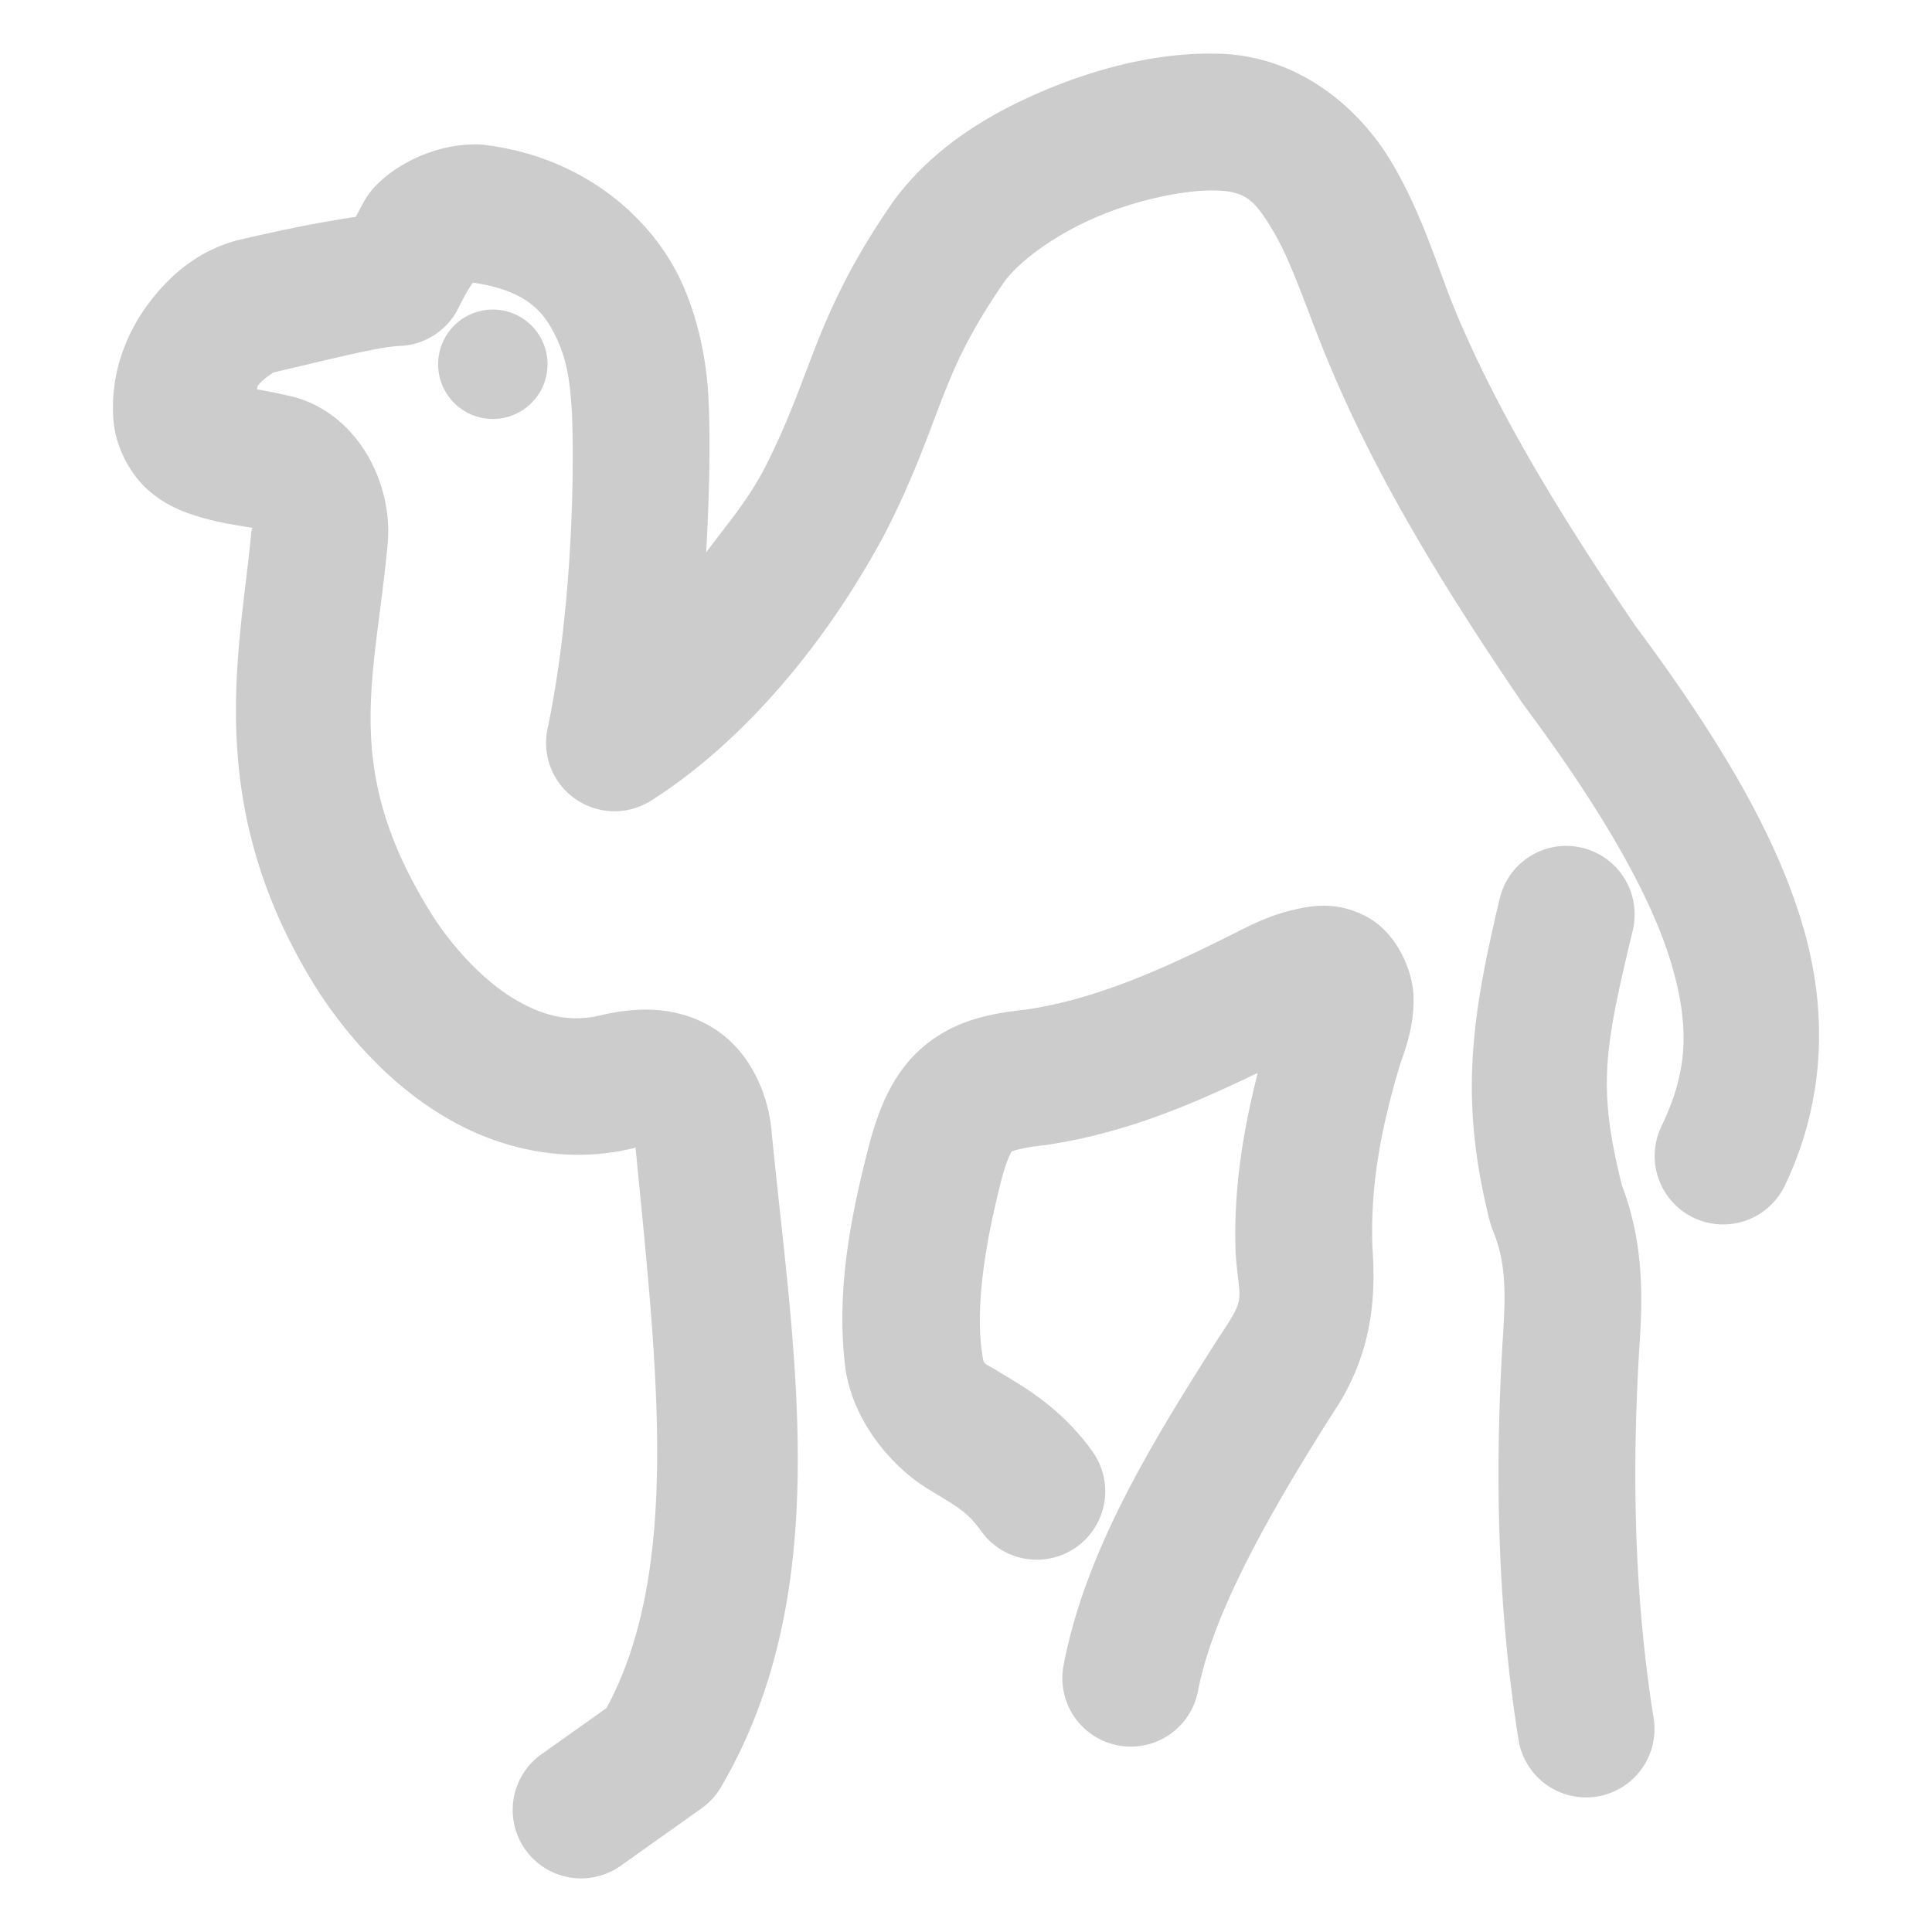 <svg xmlns="http://www.w3.org/2000/svg" width="48" height="48">
	<path d="M 30.272,1.335 C 28.914,1.295 27.448,1.625 26.018,2.218 24.584,2.812 23.192,3.66 22.223,4.964 a 1.7,1.7 0 0 0 -0.033,0.045 C 21.187,6.452 20.661,7.596 20.262,8.614 c -0.396,1.011 -0.675,1.862 -1.293,3.072 -0.424,0.788 -0.935,1.382 -1.424,2.035 0.07,-1.278 0.106,-2.542 0.066,-3.617 a 1.7,1.7 0 0 0 -0.004,-0.07 C 17.601,9.948 17.596,8.402 16.895,6.931 16.194,5.459 14.551,3.902 12.018,3.598 A 1.7,1.7 0 0 0 11.819,3.587 C 10.84,3.585 9.895,4.042 9.344,4.606 9.065,4.892 8.995,5.12 8.836,5.388 7.935,5.524 7.095,5.69 5.905,5.968 A 1.7,1.7 0 0 0 5.797,5.997 C 4.935,6.258 4.276,6.772 3.708,7.518 3.139,8.265 2.71,9.318 2.825,10.509 a 1.7,1.7 0 0 0 0.008,0.064 c 0.078,0.578 0.395,1.182 0.801,1.559 0.406,0.376 0.829,0.553 1.186,0.668 0.626,0.202 1.083,0.245 1.459,0.318 -0.011,0.025 -0.022,-0.002 -0.033,0.092 a 1.7,1.7 0 0 0 -0.006,0.049 C 5.964,16.215 4.978,20.075 7.965,24.716 a 1.7,1.7 0 0 0 0.02,0.029 c 0.82,1.217 1.863,2.31 3.158,3.057 1.295,0.746 2.902,1.115 4.529,0.74 a 1.7,1.7 0 0 0 0.021,-0.004 c 0.146,-0.035 0.042,-0.033 0.096,-0.035 0.521,5.384 1.154,10.474 -0.721,13.934 l -1.615,1.146 a 1.7,1.7 0 0 0 -0.402,2.369 1.7,1.7 0 0 0 2.371,0.402 l 2.008,-1.426 a 1.7,1.7 0 0 0 0.482,-0.527 c 2.9,-4.947 1.771,-10.953 1.252,-16.35 a 1.7,1.7 0 0 0 -0.002,-0.018 C 19.062,27.087 18.579,26.045 17.67,25.511 16.762,24.976 15.772,25.019 14.889,25.233 14.176,25.392 13.545,25.262 12.84,24.856 12.131,24.448 11.404,23.726 10.813,22.852 8.455,19.173 9.299,16.996 9.62,13.622 9.812,12.043 8.896,10.306 7.327,9.87 A 1.7,1.7 0 0 0 7.266,9.854 C 6.835,9.752 6.643,9.72 6.379,9.671 c 0.02,-0.031 0.007,-0.061 0.031,-0.092 C 6.563,9.379 6.832,9.244 6.774,9.259 8.358,8.888 9.42,8.614 9.932,8.595 a 1.7,1.7 0 0 0 1.463,-0.953 c 0.175,-0.359 0.305,-0.559 0.357,-0.621 1.343,0.204 1.761,0.72 2.072,1.373 0.319,0.67 0.344,1.304 0.387,1.865 0.079,2.227 -0.089,5.395 -0.607,7.844 a 1.7,1.7 0 0 0 2.572,1.789 c 2.022,-1.281 4.153,-3.553 5.793,-6.605 a 1.7,1.7 0 0 0 0.016,-0.029 c 0.735,-1.436 1.088,-2.501 1.441,-3.402 0.349,-0.891 0.707,-1.67 1.539,-2.873 0.408,-0.543 1.32,-1.194 2.355,-1.623 1.041,-0.432 2.205,-0.647 2.857,-0.627 a 1.7,1.7 0 0 0 0.018,0 c 0.769,0.016 0.986,0.252 1.447,1.025 0.461,0.773 0.844,1.998 1.346,3.199 1.237,2.995 2.985,5.785 4.824,8.494 a 1.7,1.7 0 0 0 0.043,0.062 c 2.054,2.756 3.221,4.874 3.688,6.494 0.467,1.62 0.346,2.702 -0.266,3.979 a 1.7,1.7 0 0 0 0.799,2.268 1.7,1.7 0 0 0 2.268,-0.799 c 0.922,-1.925 1.12,-4.116 0.465,-6.389 -0.65,-2.256 -2.034,-4.634 -4.184,-7.525 -1.79,-2.637 -3.407,-5.249 -4.496,-7.887 a 1.7,1.7 0 0 0 -0.002,-0.008 C 35.736,6.707 35.346,5.327 34.563,4.014 33.781,2.704 32.283,1.379 30.272,1.335 Z M 11.752,6.968 c -0.016,0.007 -0.018,0.019 0.061,0.02 l -0.039,-0.002 c 2.52e-4,-2.634e-4 0.002,-0.004 0.002,-0.004 0.021,-0.022 -0.008,-0.021 -0.023,-0.014 z m 0.492,0.723 a 1.359,1.359 0 0 0 -1.359,1.359 1.359,1.359 0 0 0 1.359,1.359 1.359,1.359 0 0 0 1.359,-1.359 1.359,1.359 0 0 0 -1.359,-1.359 z M 38.874,21.016 a 1.7,1.7 0 0 0 -1.613,1.305 c -0.729,3.057 -0.994,5.051 -0.248,8.018 a 1.7,1.7 0 0 0 0.078,0.234 c 0.35,0.848 0.316,1.643 0.234,2.863 a 1.7,1.7 0 0 0 0,0.016 c -0.188,3.249 -0.117,6.513 0.402,9.771 a 1.7,1.7 0 0 0 1.947,1.412 1.7,1.7 0 0 0 1.41,-1.947 c -0.472,-2.957 -0.543,-5.971 -0.365,-9.039 l -0.002,0.016 c 0.08,-1.19 0.178,-2.646 -0.422,-4.217 -0.615,-2.474 -0.431,-3.393 0.271,-6.338 A 1.7,1.7 0 0 0 39.307,21.063 1.7,1.7 0 0 0 38.874,21.016 Z m -5.932,1.488 c -0.305,-0.008 -0.578,0.046 -0.814,0.102 -0.473,0.111 -0.879,0.288 -1.289,0.496 -1.84,0.93 -3.553,1.715 -5.336,1.979 -0.831,0.094 -1.678,0.232 -2.457,0.838 -0.799,0.621 -1.182,1.522 -1.438,2.471 a 1.7,1.7 0 0 0 -0.006,0.02 c -0.441,1.71 -0.845,3.611 -0.598,5.59 a 1.7,1.7 0 0 0 0.014,0.09 c 0.254,1.414 1.291,2.434 1.982,2.867 0.692,0.433 0.998,0.552 1.375,1.08 a 1.7,1.7 0 0 0 2.371,0.398 1.7,1.7 0 0 0 0.398,-2.371 c -0.836,-1.172 -1.888,-1.707 -2.34,-1.99 -0.431,-0.27 -0.344,-0.108 -0.42,-0.557 -0.139,-1.209 0.11,-2.705 0.51,-4.258 0,0 0,-0.002 0,-0.002 0.168,-0.606 0.274,-0.682 0.238,-0.654 -0.037,0.029 0.129,-0.076 0.805,-0.15 a 1.7,1.7 0 0 0 0.062,-0.008 c 1.964,-0.291 3.653,-1.02 5.248,-1.789 -0.339,1.361 -0.606,2.807 -0.549,4.453 a 1.7,1.7 0 0 0 0.004,0.066 c 0.089,1.199 0.269,1.016 -0.383,1.998 a 1.7,1.7 0 0 0 -0.018,0.025 c -1.682,2.637 -3.332,5.321 -3.877,8.178 a 1.7,1.7 0 0 0 1.352,1.988 1.7,1.7 0 0 0 1.988,-1.352 c 0.367,-1.924 1.754,-4.395 3.387,-6.959 l 0.018,-0.027 c 0.989,-1.507 1.008,-2.974 0.924,-4.104 l 0.004,0.068 c -0.057,-1.64 0.249,-3.082 0.699,-4.584 l -0.037,0.105 c 0.225,-0.604 0.378,-1.128 0.359,-1.768 -0.019,-0.64 -0.428,-1.581 -1.166,-1.969 -0.369,-0.194 -0.706,-0.264 -1.012,-0.271 z" fill="#cccccc"/>
</svg>
